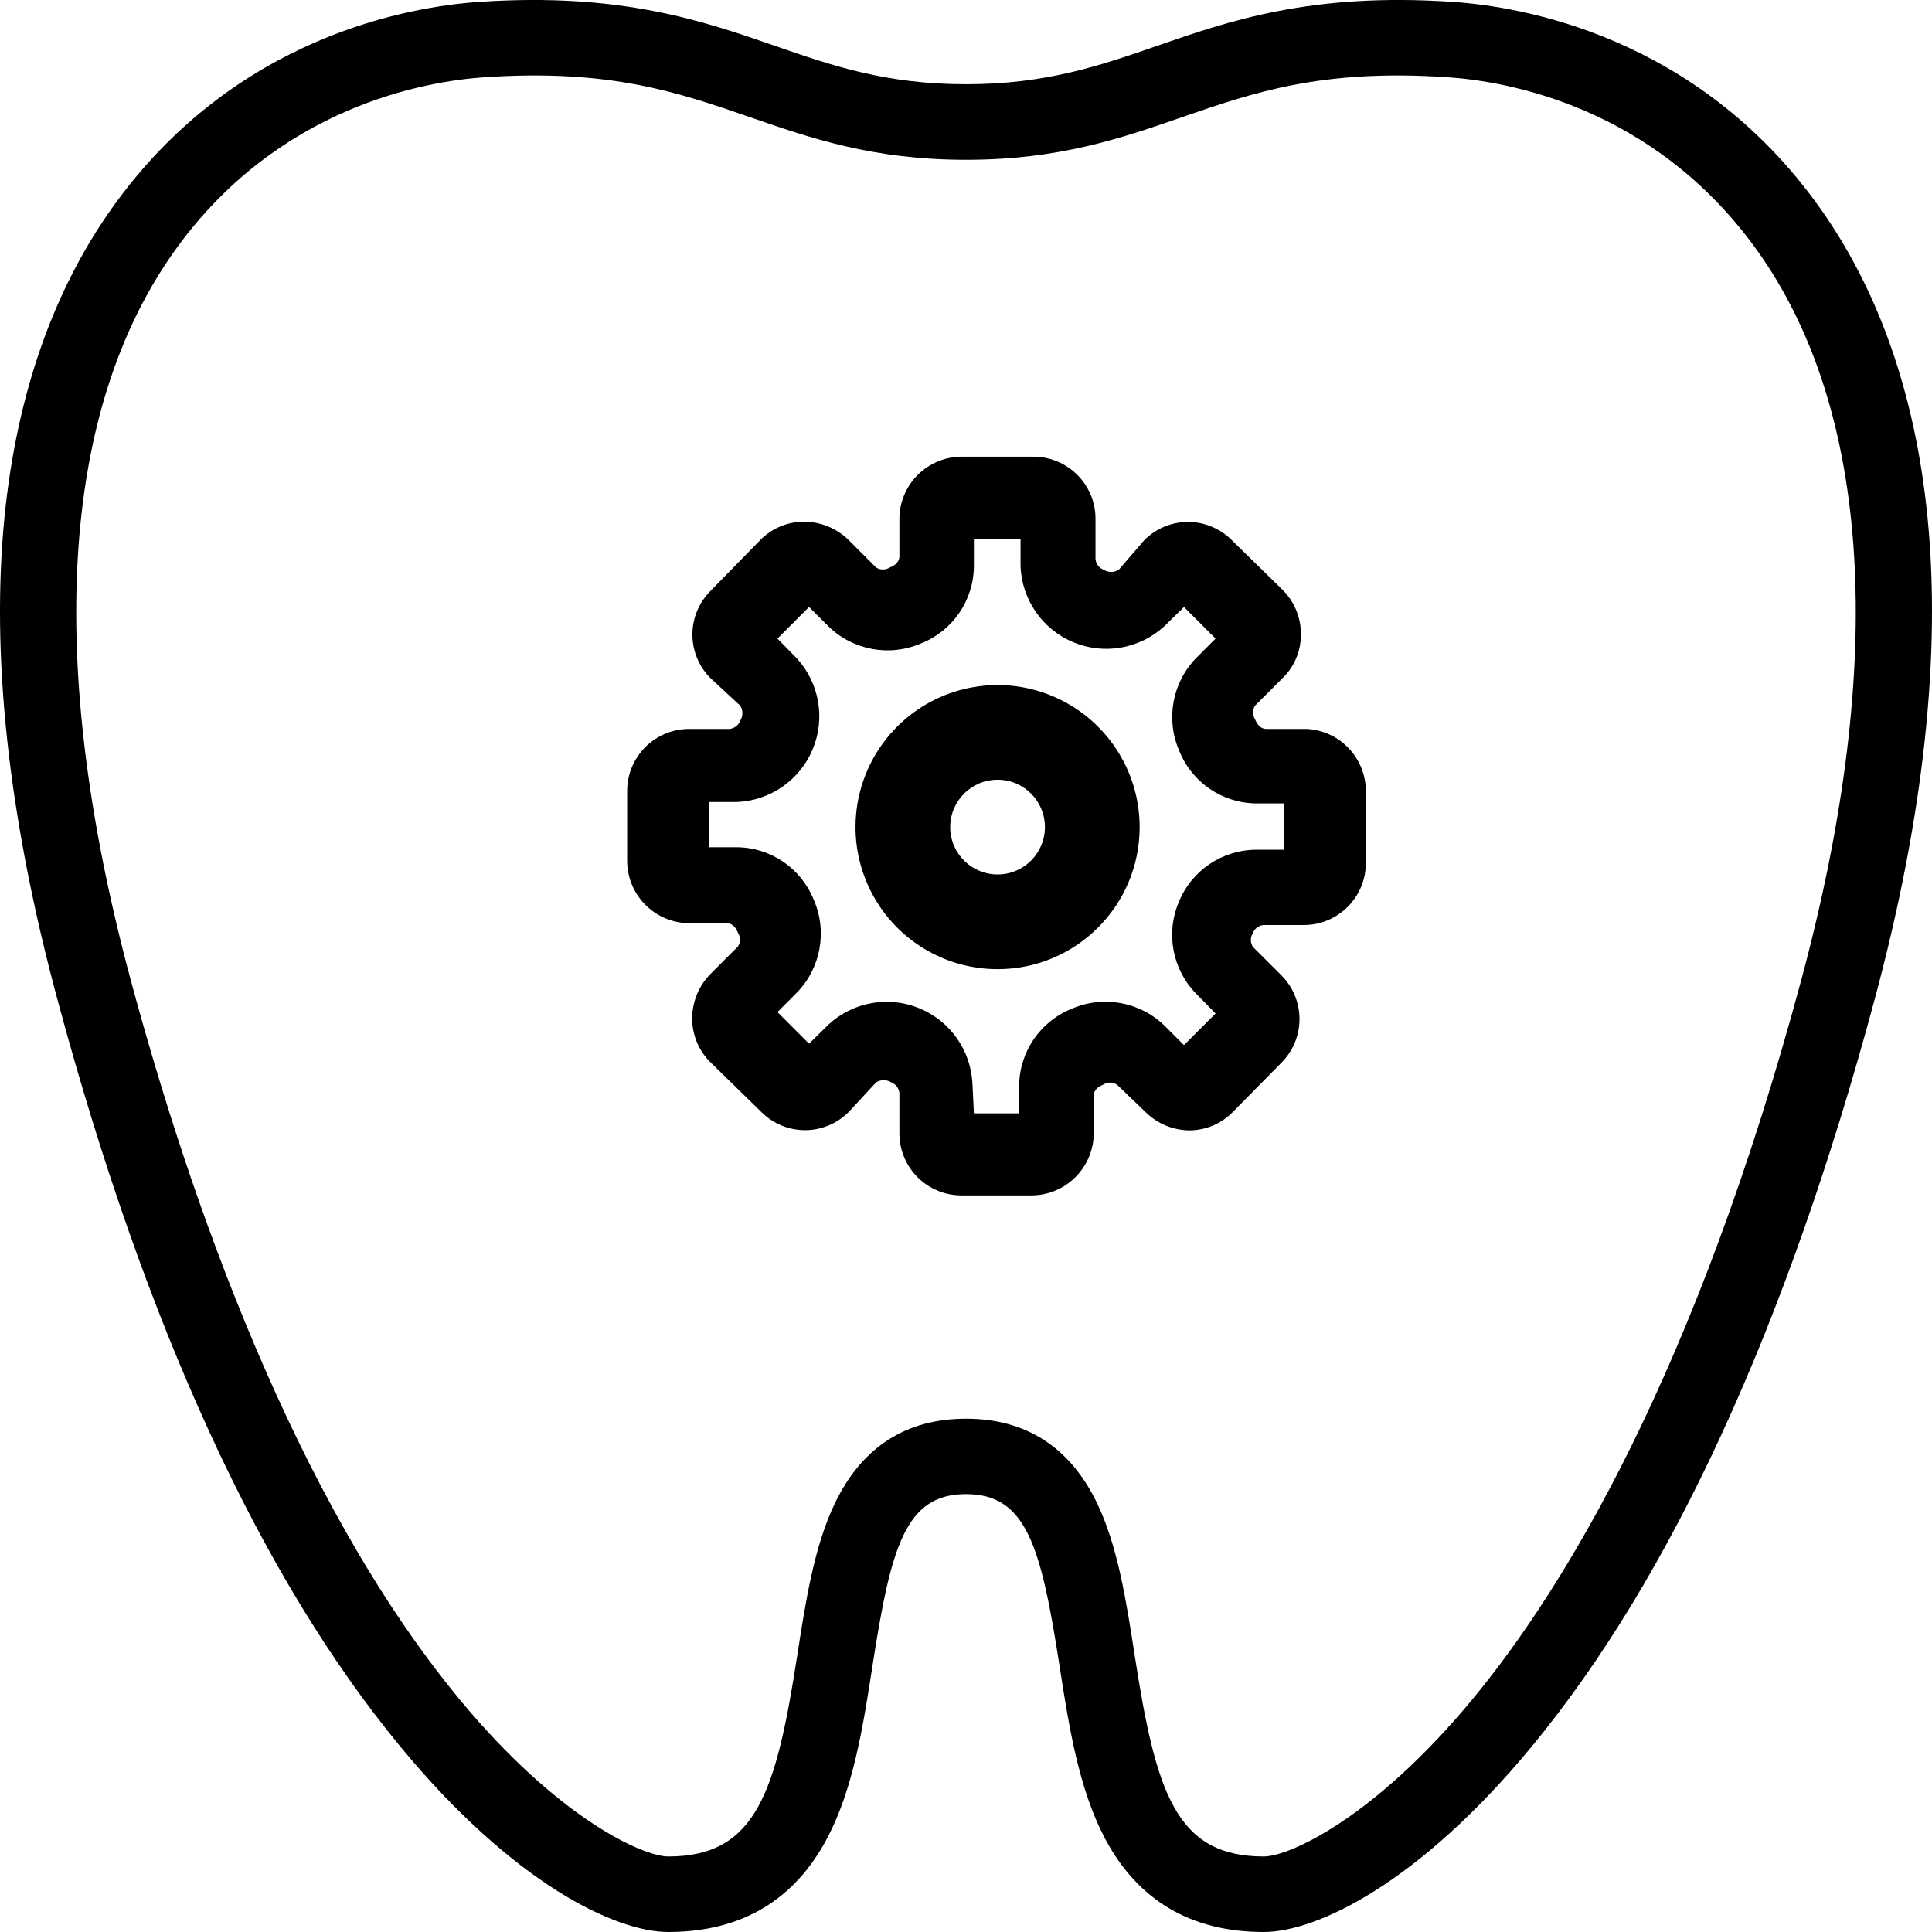 <?xml version="1.0" encoding="UTF-8"?>
<svg width="34px" height="34px" viewBox="0 0 34 34" version="1.1" xmlns="http://www.w3.org/2000/svg" xmlns:xlink="http://www.w3.org/1999/xlink">
    <!-- Generator: Sketch 55.2 (78181) - https://sketchapp.com -->
    <title>Endodoncia</title>
    <desc>Created with Sketch.</desc>
    <g id="Page-1" stroke="none" stroke-width="1" fill="none" fill-rule="evenodd">
        <g id="Artboard" transform="translate(-275, -11)" fill="#000000" fill-rule="nonzero">
            <g id="Endodoncia" transform="translate(275, 11)">
                <path d="M33.92,9.09 C33.704,6.933 33.058,5.092 31.998,3.617 C29.849,0.63 26.784,0.116 25.565,0.033 C23.08,-0.135 21.634,0.366 20.359,0.808 C19.357,1.155 18.411,1.482 17,1.482 C15.589,1.482 14.643,1.155 13.641,0.808 C12.366,0.366 10.92,-0.135 8.435,0.033 C7.216,0.116 4.151,0.63 2.002,3.618 C0.942,5.092 0.297,6.934 0.08,9.09 C-0.163,11.529 0.147,14.384 1.007,17.576 C2.555,23.336 4.59,27.768 7.055,30.749 C9.039,33.149 10.831,34 11.761,34 C13.043,34 13.986,33.442 14.563,32.338 C15.021,31.463 15.19,30.375 15.353,29.323 C15.679,27.217 15.933,26.294 17,26.294 C18.067,26.294 18.321,27.217 18.647,29.323 C18.81,30.375 18.981,31.463 19.437,32.338 C20.014,33.44 20.957,34 22.239,34 C23.169,34 24.961,33.149 26.945,30.749 C29.41,27.768 31.446,23.336 32.994,17.576 C33.852,14.384 34.163,11.529 33.92,9.09 Z M31.703,17.233 C29.836,24.179 27.524,27.956 25.913,29.904 C24.185,31.995 22.691,32.671 22.239,32.671 C20.687,32.671 20.341,31.535 19.967,29.122 C19.822,28.182 19.671,27.209 19.306,26.452 C18.831,25.467 18.055,24.967 17,24.967 C15.945,24.967 15.169,25.466 14.694,26.452 C14.329,27.209 14.178,28.18 14.032,29.122 C13.659,31.535 13.313,32.671 11.761,32.671 C11.308,32.671 9.814,31.995 8.086,29.904 C5.169,26.372 3.328,21.065 2.297,17.233 C0.794,11.644 1.068,7.203 3.089,4.392 C4.906,1.866 7.499,1.429 8.526,1.359 C10.738,1.21 11.933,1.625 13.202,2.063 C14.265,2.431 15.363,2.812 17.001,2.812 C18.638,2.812 19.739,2.431 20.798,2.063 C22.068,1.625 23.262,1.21 25.475,1.359 C26.505,1.429 29.094,1.863 30.912,4.392 C32.932,7.203 33.206,11.644 31.703,17.233 Z" id="Shape-Copy"></path>
                <g id="settings-2-outline" transform="translate(10, 7)">
                    <rect id="Rectangle" opacity="0" transform="translate(5.5, 5.5) rotate(180) translate(-5.5, -5.5) " x="0" y="0" width="11" height="11"></rect>
                    <path d="M8.148,14.037 L6.92,14.037 C6.316,14.037 5.828,13.548 5.828,12.945 L5.828,12.237 C5.82,12.151 5.765,12.078 5.685,12.048 C5.603,11.996 5.499,11.996 5.418,12.048 L4.937,12.568 C4.733,12.773 4.456,12.889 4.167,12.889 C3.878,12.889 3.6,12.773 3.397,12.568 L2.506,11.697 C2.298,11.494 2.181,11.215 2.181,10.924 C2.181,10.629 2.298,10.346 2.506,10.137 L2.987,9.656 C3.034,9.583 3.034,9.489 2.987,9.416 C2.948,9.318 2.883,9.247 2.792,9.247 L2.129,9.247 C1.525,9.243 1.037,8.752 1.037,8.148 L1.037,6.92 C1.037,6.316 1.526,5.828 2.129,5.828 L2.838,5.828 C2.923,5.82 2.996,5.765 3.026,5.685 C3.078,5.603 3.078,5.499 3.026,5.418 L2.506,4.937 C2.301,4.733 2.185,4.456 2.185,4.167 C2.185,3.878 2.301,3.6 2.506,3.397 L3.377,2.506 C3.578,2.299 3.855,2.182 4.144,2.181 C4.441,2.18 4.726,2.297 4.937,2.506 L5.418,2.987 C5.491,3.034 5.585,3.034 5.659,2.987 C5.756,2.948 5.828,2.883 5.828,2.792 L5.828,2.129 C5.831,1.525 6.322,1.037 6.926,1.037 L8.187,1.037 C8.79,1.037 9.279,1.526 9.279,2.129 L9.279,2.838 C9.286,2.923 9.342,2.996 9.422,3.026 C9.503,3.078 9.607,3.078 9.689,3.026 L10.137,2.506 C10.341,2.301 10.618,2.185 10.907,2.185 C11.196,2.185 11.474,2.301 11.678,2.506 L12.568,3.377 C12.776,3.581 12.893,3.86 12.893,4.151 C12.899,4.447 12.782,4.732 12.568,4.937 L12.087,5.418 C12.04,5.491 12.04,5.585 12.087,5.659 C12.126,5.756 12.191,5.828 12.282,5.828 L12.991,5.828 C13.577,5.855 14.038,6.339 14.037,6.926 L14.037,8.187 C14.037,8.79 13.548,9.279 12.945,9.279 L12.237,9.279 C12.151,9.286 12.078,9.342 12.048,9.422 C12.001,9.495 12.001,9.589 12.048,9.663 L12.549,10.163 C12.754,10.367 12.869,10.644 12.869,10.933 C12.869,11.222 12.754,11.5 12.549,11.704 L11.697,12.568 C11.496,12.775 11.219,12.892 10.93,12.893 C10.64,12.889 10.362,12.773 10.157,12.568 L9.656,12.087 C9.583,12.04 9.489,12.04 9.416,12.087 C9.318,12.126 9.247,12.191 9.247,12.282 L9.247,12.991 C9.219,13.577 8.735,14.038 8.148,14.037 Z M7.139,12.593 L7.935,12.593 L7.935,12.106 C7.941,11.51 8.305,10.976 8.858,10.754 C9.413,10.511 10.06,10.628 10.495,11.051 L10.836,11.392 L11.392,10.836 L11.051,10.488 C10.631,10.06 10.511,9.421 10.747,8.87 C10.972,8.32 11.505,7.959 12.1,7.954 L12.593,7.954 L12.593,7.139 L12.106,7.139 C11.51,7.133 10.976,6.769 10.754,6.216 C10.511,5.661 10.628,5.014 11.051,4.58 L11.392,4.238 L10.836,3.682 L10.488,4.023 C10.054,4.42 9.43,4.528 8.888,4.302 C8.345,4.076 7.984,3.555 7.96,2.968 L7.96,2.481 L7.139,2.481 L7.139,2.968 C7.133,3.564 6.769,4.098 6.216,4.32 C5.661,4.563 5.014,4.446 4.58,4.023 L4.238,3.682 L3.682,4.238 L4.023,4.586 C4.42,5.02 4.528,5.644 4.302,6.186 C4.076,6.729 3.555,7.09 2.968,7.114 L2.481,7.114 L2.481,7.91 L2.968,7.91 C3.564,7.915 4.098,8.28 4.32,8.833 C4.563,9.388 4.446,10.035 4.023,10.469 L3.682,10.811 L4.238,11.367 L4.586,11.025 C5.02,10.629 5.644,10.52 6.186,10.747 C6.729,10.973 7.09,11.494 7.114,12.081 L7.139,12.593 Z" id="Shape"></path>
                    <path d="M7.556,10.056 C6.544,10.056 5.633,9.446 5.246,8.512 C4.859,7.578 5.073,6.503 5.788,5.788 C6.503,5.073 7.578,4.859 8.512,5.246 C9.446,5.633 10.056,6.544 10.056,7.556 C10.056,8.936 8.936,10.056 7.556,10.056 L7.556,10.056 Z M7.556,6.722 C7.095,6.722 6.722,7.095 6.722,7.556 C6.722,8.016 7.095,8.389 7.556,8.389 C8.016,8.389 8.389,8.016 8.389,7.556 C8.389,7.095 8.016,6.722 7.556,6.722 Z" id="Shape"></path>
                </g>
            </g>
        </g>
    </g>
</svg>